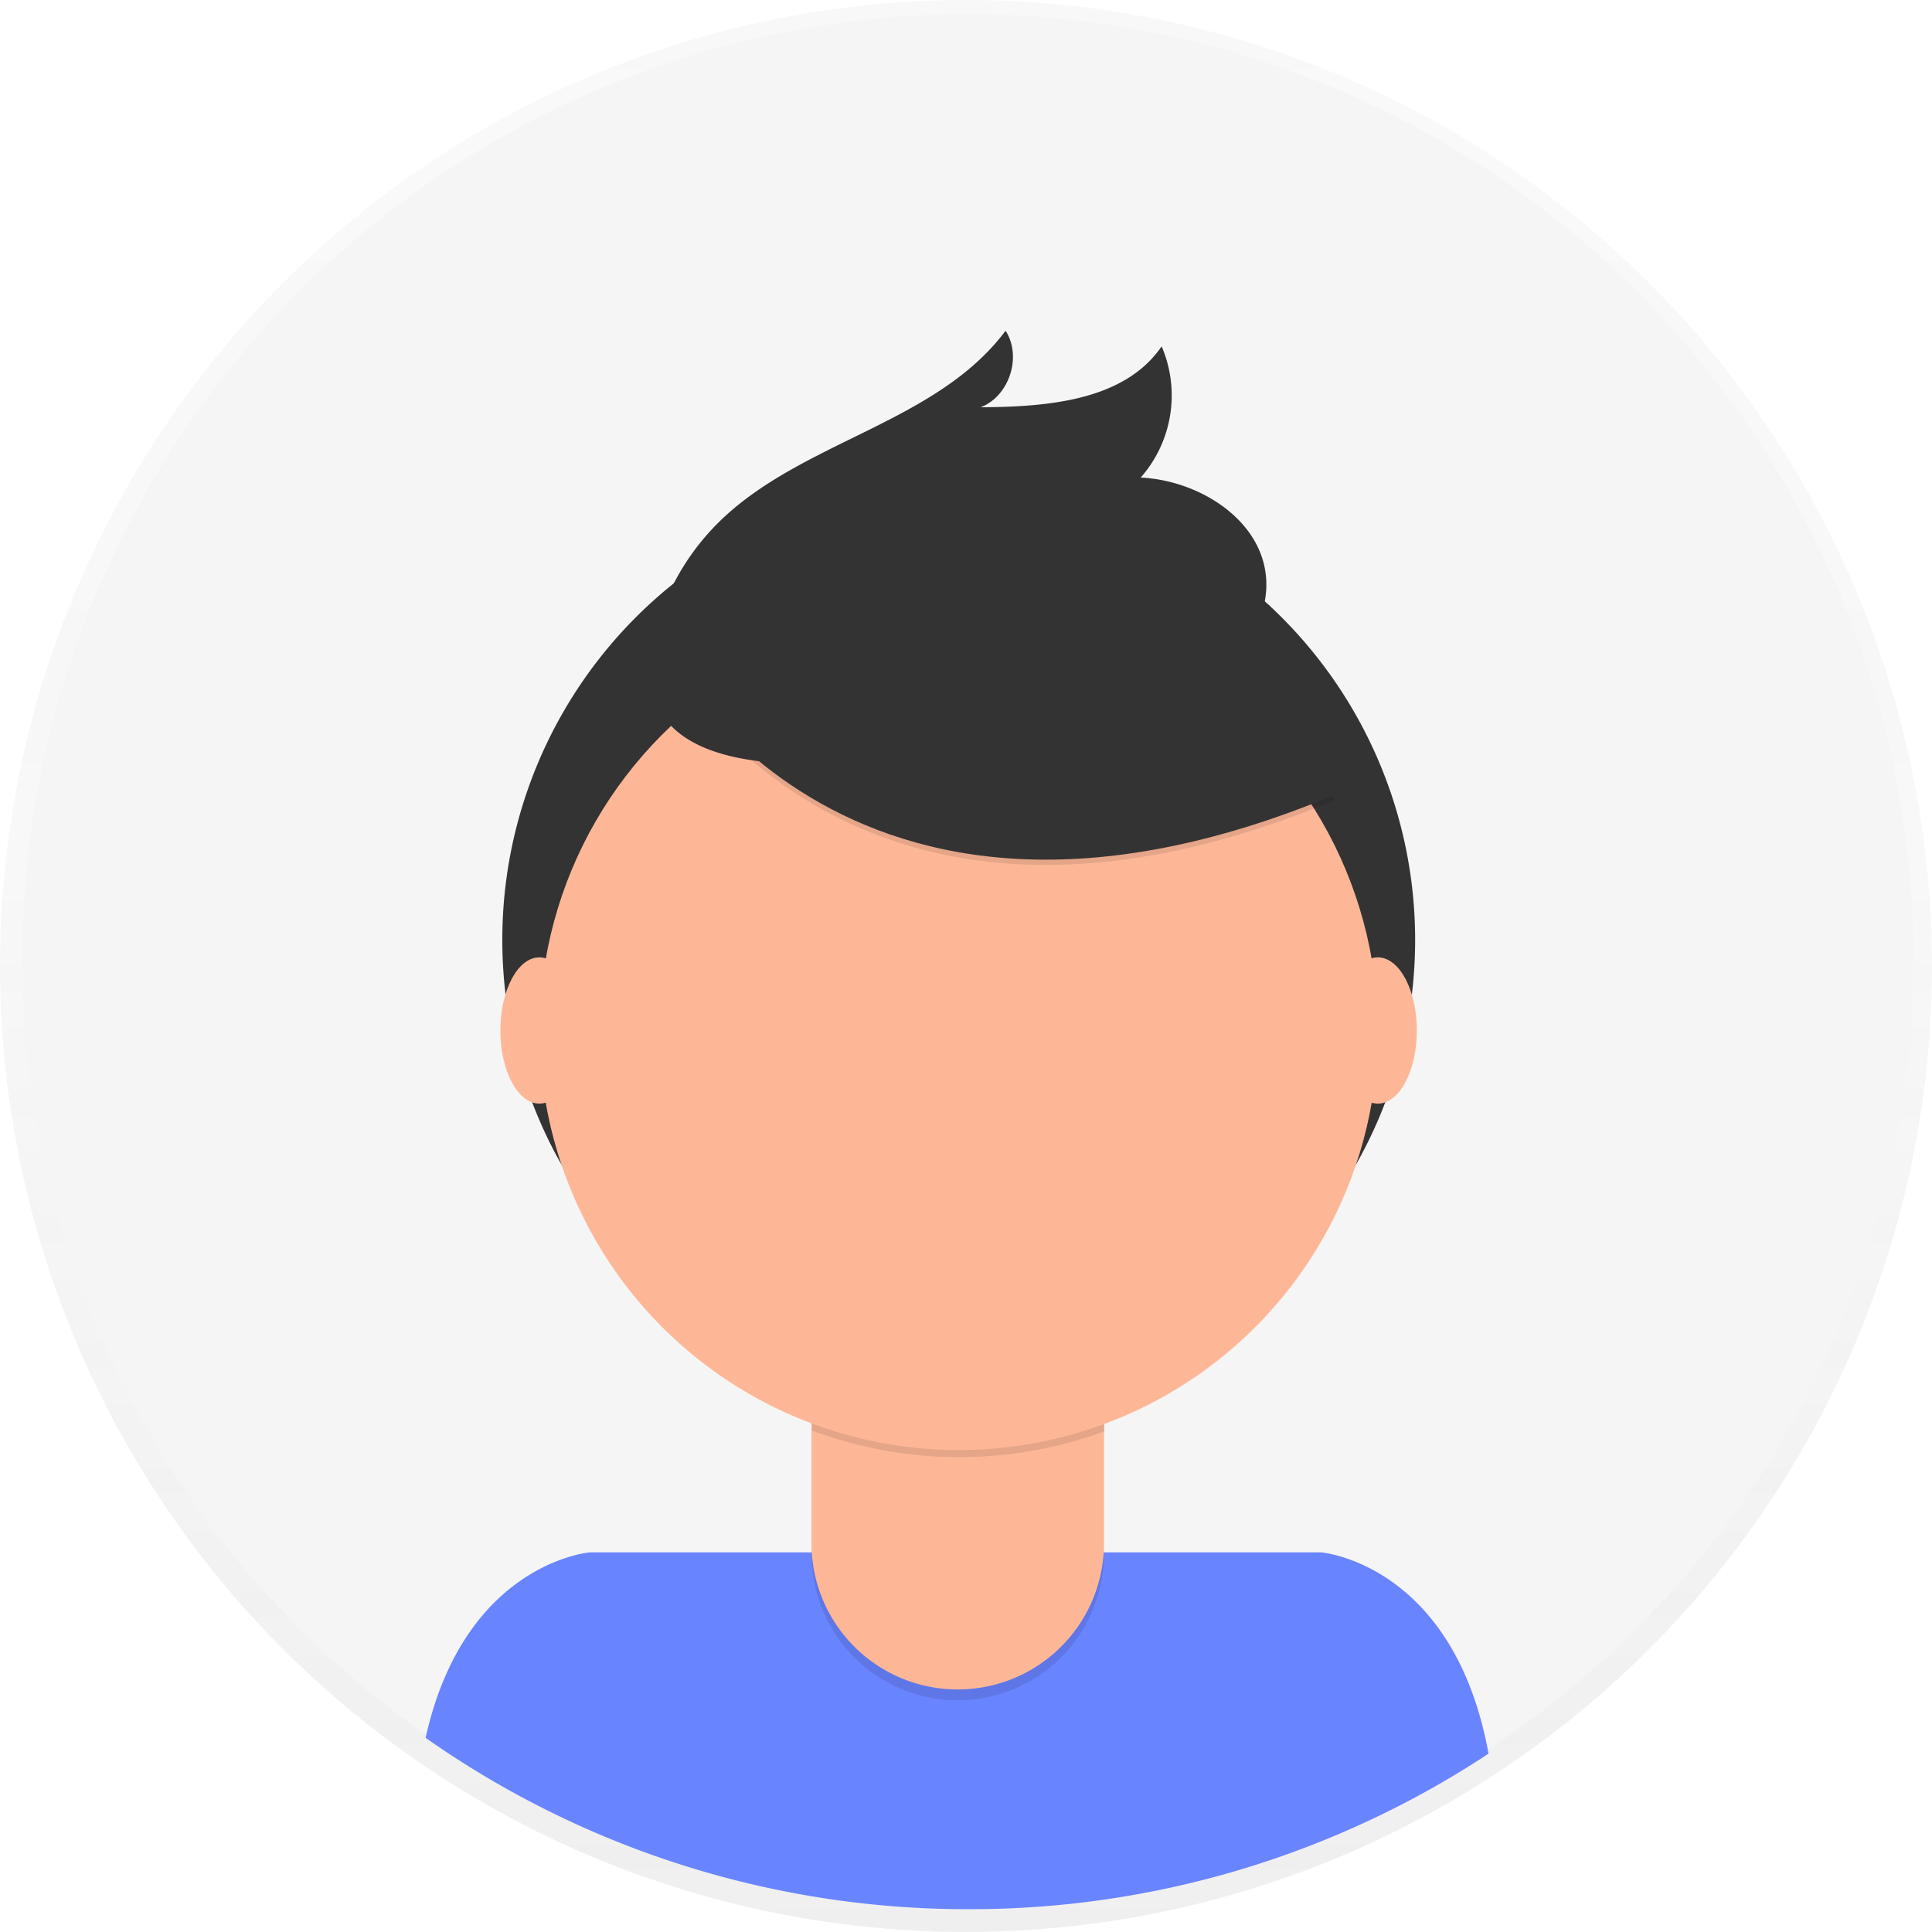 <svg data-name="Layer 1" xmlns="http://www.w3.org/2000/svg" width="698" height="698"><defs><linearGradient id="a" x1="349" y1="698" x2="349" gradientUnits="userSpaceOnUse"><stop offset="0" stop-color="gray" stop-opacity=".25"/><stop offset=".54" stop-color="gray" stop-opacity=".12"/><stop offset="1" stop-color="gray" stop-opacity=".1"/></linearGradient></defs><circle cx="349" cy="349" r="349" fill="url(#a)" opacity=".5"/><circle cx="349.68" cy="346.77" r="341.64" fill="#f5f5f5"/><path d="M350 689.76a340 340 0 00187.79-56.2c-12.59-68.8-60.5-72.72-60.5-72.72h-264.2s-45.21 3.71-59.33 67A340.07 340.07 0 00350 689.76z" fill="#6984ff"/><circle cx="346.37" cy="339.57" r="164.9" fill="#333"/><path d="M293.15 476.92h105.66v84.53A52.83 52.83 0 01346 614.28a52.83 52.83 0 01-52.83-52.83v-84.53z" opacity=".1"/><path d="M296.5 473h99a3.35 3.35 0 013.35 3.35v81.18A52.83 52.83 0 01346 610.37a52.83 52.83 0 01-52.83-52.83v-81.19a3.35 3.35 0 013.33-3.35z" fill="#fdb797"/><path d="M293.34 516.82a152.07 152.07 0 00105.66.29v-13H293.34z" opacity=".1"/><circle cx="346.37" cy="372.44" r="151.45" fill="#fdb797"/><path d="M238.49 234.68S302.32 364.24 482.37 289l-41.92-65.73-74.31-26.67z" opacity=".1"/><path d="M238.49 232.78s63.83 129.56 243.88 54.3l-41.92-65.73-74.31-26.67z" fill="#333"/><path d="M237.93 224a87.49 87.49 0 0121.69-35.27c29.79-29.45 78.63-35.66 103.68-69.24 6 9.32 1.36 23.65-9 27.65 24-.16 51.81-2.26 65.38-22a44.89 44.89 0 01-7.57 47.4c21.27 1 44 15.4 45.34 36.65.92 14.16-8 27.56-19.59 35.68s-25.71 11.85-39.56 14.9c-40.44 8.93-186.76 46.3-160.37-35.77z" fill="#333"/><ellipse cx="194.86" cy="372.3" rx="14.09" ry="26.42" fill="#fdb797"/><ellipse cx="497.8" cy="372.3" rx="14.09" ry="26.42" fill="#fdb797"/></svg>